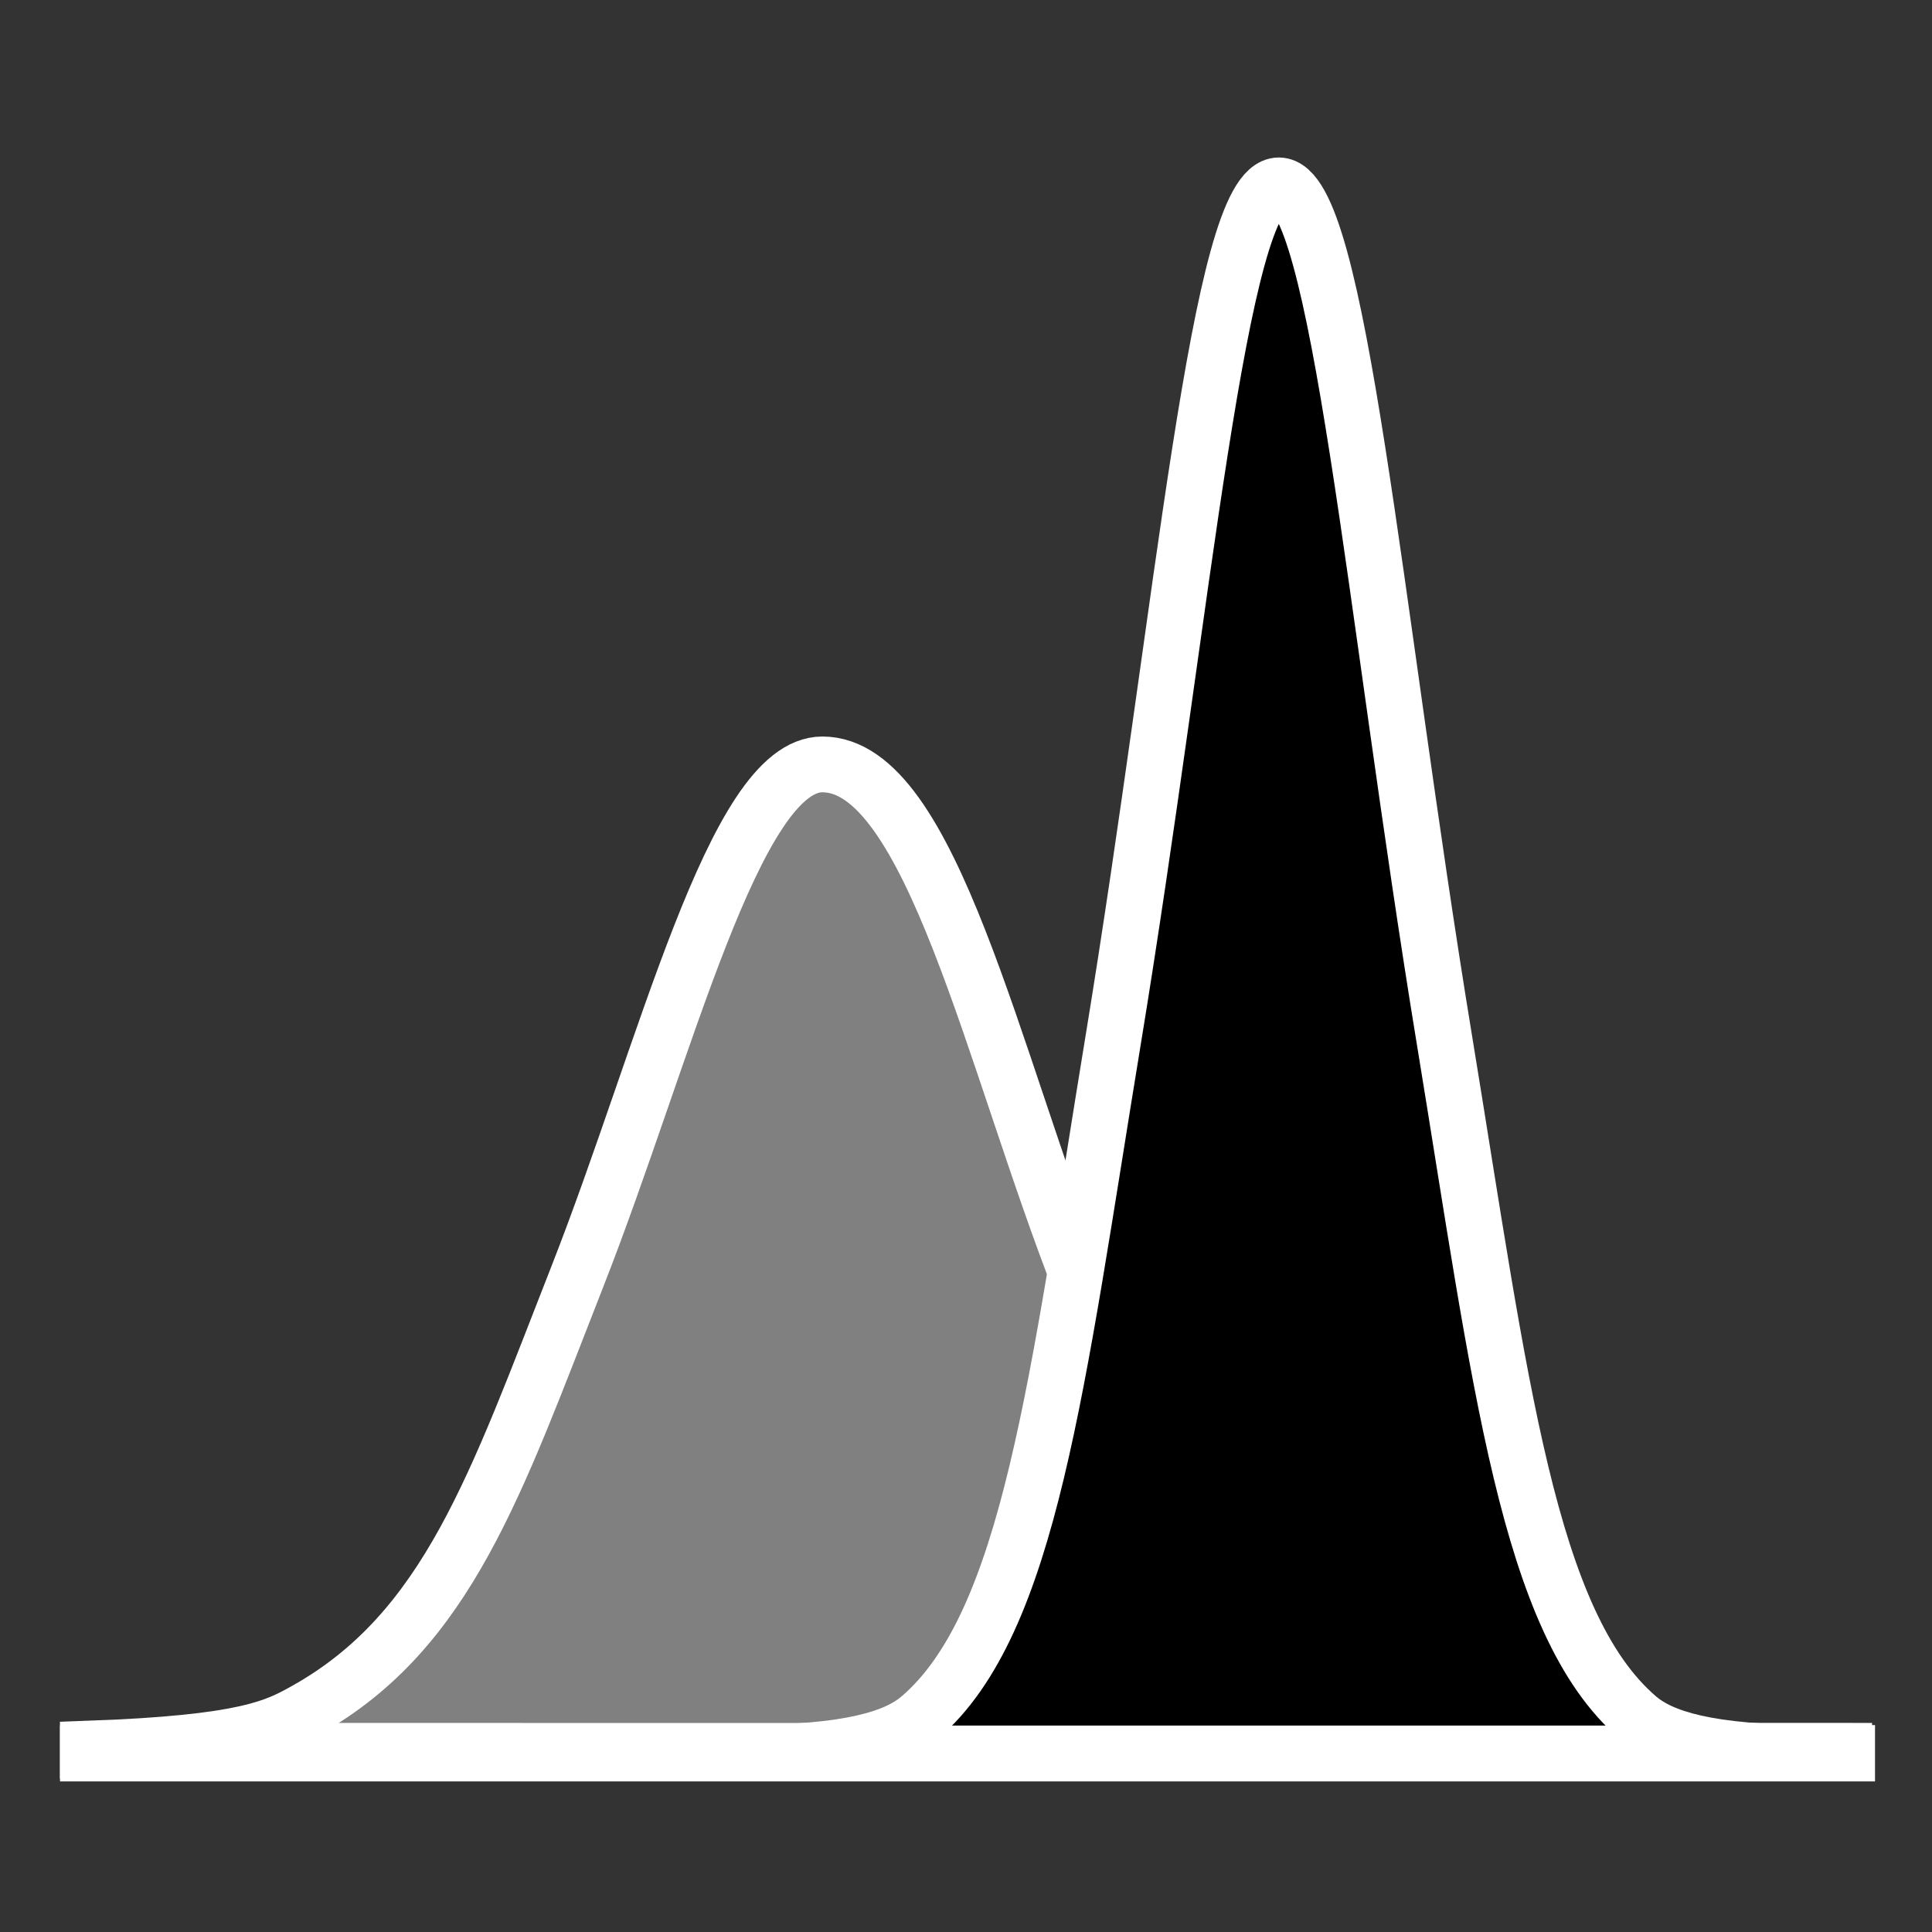 <?xml version="1.0" encoding="UTF-8" standalone="no"?>
<svg
   xmlns:dc="http://purl.org/dc/elements/1.1/"
   xmlns:cc="http://creativecommons.org/ns#"
   xmlns:rdf="http://www.w3.org/1999/02/22-rdf-syntax-ns#"
   xmlns:svg="http://www.w3.org/2000/svg"
   xmlns="http://www.w3.org/2000/svg"
   xmlns:xlink="http://www.w3.org/1999/xlink"
   width="22cm"
   height="22cm"
   viewBox="0 0 220 220"
   version="1.1"
   id="svg8">
  <rect x="0" y="0" width="220" height="220" fill="#333333" stroke="none"/>
  <defs
     id="defs2">
    <linearGradient
       id="linearGradient5514">
      <stop
         style="stop-color:#b3b3b3;stop-opacity:0"
         offset="0"
         id="stop5510" />
      <stop
         id="stop5520"
         offset="0.479"
         style="stop-color:#b3b3b3;stop-opacity:1" />
      <stop
         style="stop-color:#b3b3b3;stop-opacity:0.01"
         offset="1"
         id="stop5512" />
    </linearGradient>
    <linearGradient
       xlink:href="#linearGradient5514"
       id="linearGradient5518"
       x1="151.181"
       y1="811.701"
       x2="75.591"
       y2="320.362"
       gradientUnits="userSpaceOnUse"
       gradientTransform="matrix(0.265,0,0,0.265,0,72.237)" />
    <filter
       style="color-interpolation-filters:sRGB"
       id="filter5549"
       x="-0.05"
       width="1.099"
       y="-0.076"
       height="1.152">
      <feGaussianBlur
         stdDeviation="4.125"
         id="feGaussianBlur5551" />
    </filter>
  </defs>
  <g
     id="layer1"
     transform="translate(0,-77)">
    <g
       id="g1444">
      <path
         id="path2844"
         d="m 93.646,164.044 c -10.033,0 -17.814,32.641 -27.943,58.427 -9.22,23.471 -14.71,40.227 -30.893,49.273 -3.369,1.883 -6.714,3.741 -24.81,4.381 v 0.237 l 200,0.036 v -0.034 c -4.914,-0.003 -19.629,-0.009 -19.745,-0.009 -29.666,-0.125 -32.876,-2.525 -36.929,-4.791 -16.183,-9.046 -20.952,-24.603 -30.171,-48.075 C 113.026,197.703 106.034,164.044 93.646,164.044 Z"
         style="display:inline;fill:#808080;fill-opacity:1;fill-rule:evenodd;stroke:#ffffff;stroke-width:6.35;stroke-linecap:butt;stroke-linejoin:miter;stroke-miterlimit:4;stroke-dasharray:none;stroke-opacity:1" />
      <path
         id="path2846"
         transform="matrix(0.265,0,0,0.265,0,77)"
         d="M 549.51 79.676 C 523.702 79.676 508.807 261.337 478.334 446.916 C 454.146 594.221 442.601 697.472 395.193 738.082 C 385.136 746.698 365.268 753.237 318.947 753.264 L 37.795 753.422 L 37.795 753.488 L 793.701 753.488 L 793.701 753.271 L 780.074 753.264 C 733.753 753.237 713.886 746.698 703.828 738.082 C 656.42 697.472 644.876 594.221 620.688 446.916 C 590.214 261.337 575.318 79.676 549.51 79.676 z "
         style="display:inline;fill:#000000;fill-rule:evenodd;stroke:#ffffff;stroke-width:24;stroke-linecap:butt;stroke-linejoin:miter;stroke-miterlimit:4;stroke-dasharray:none;stroke-opacity:1" />
    </g>
  </g>
</svg>
